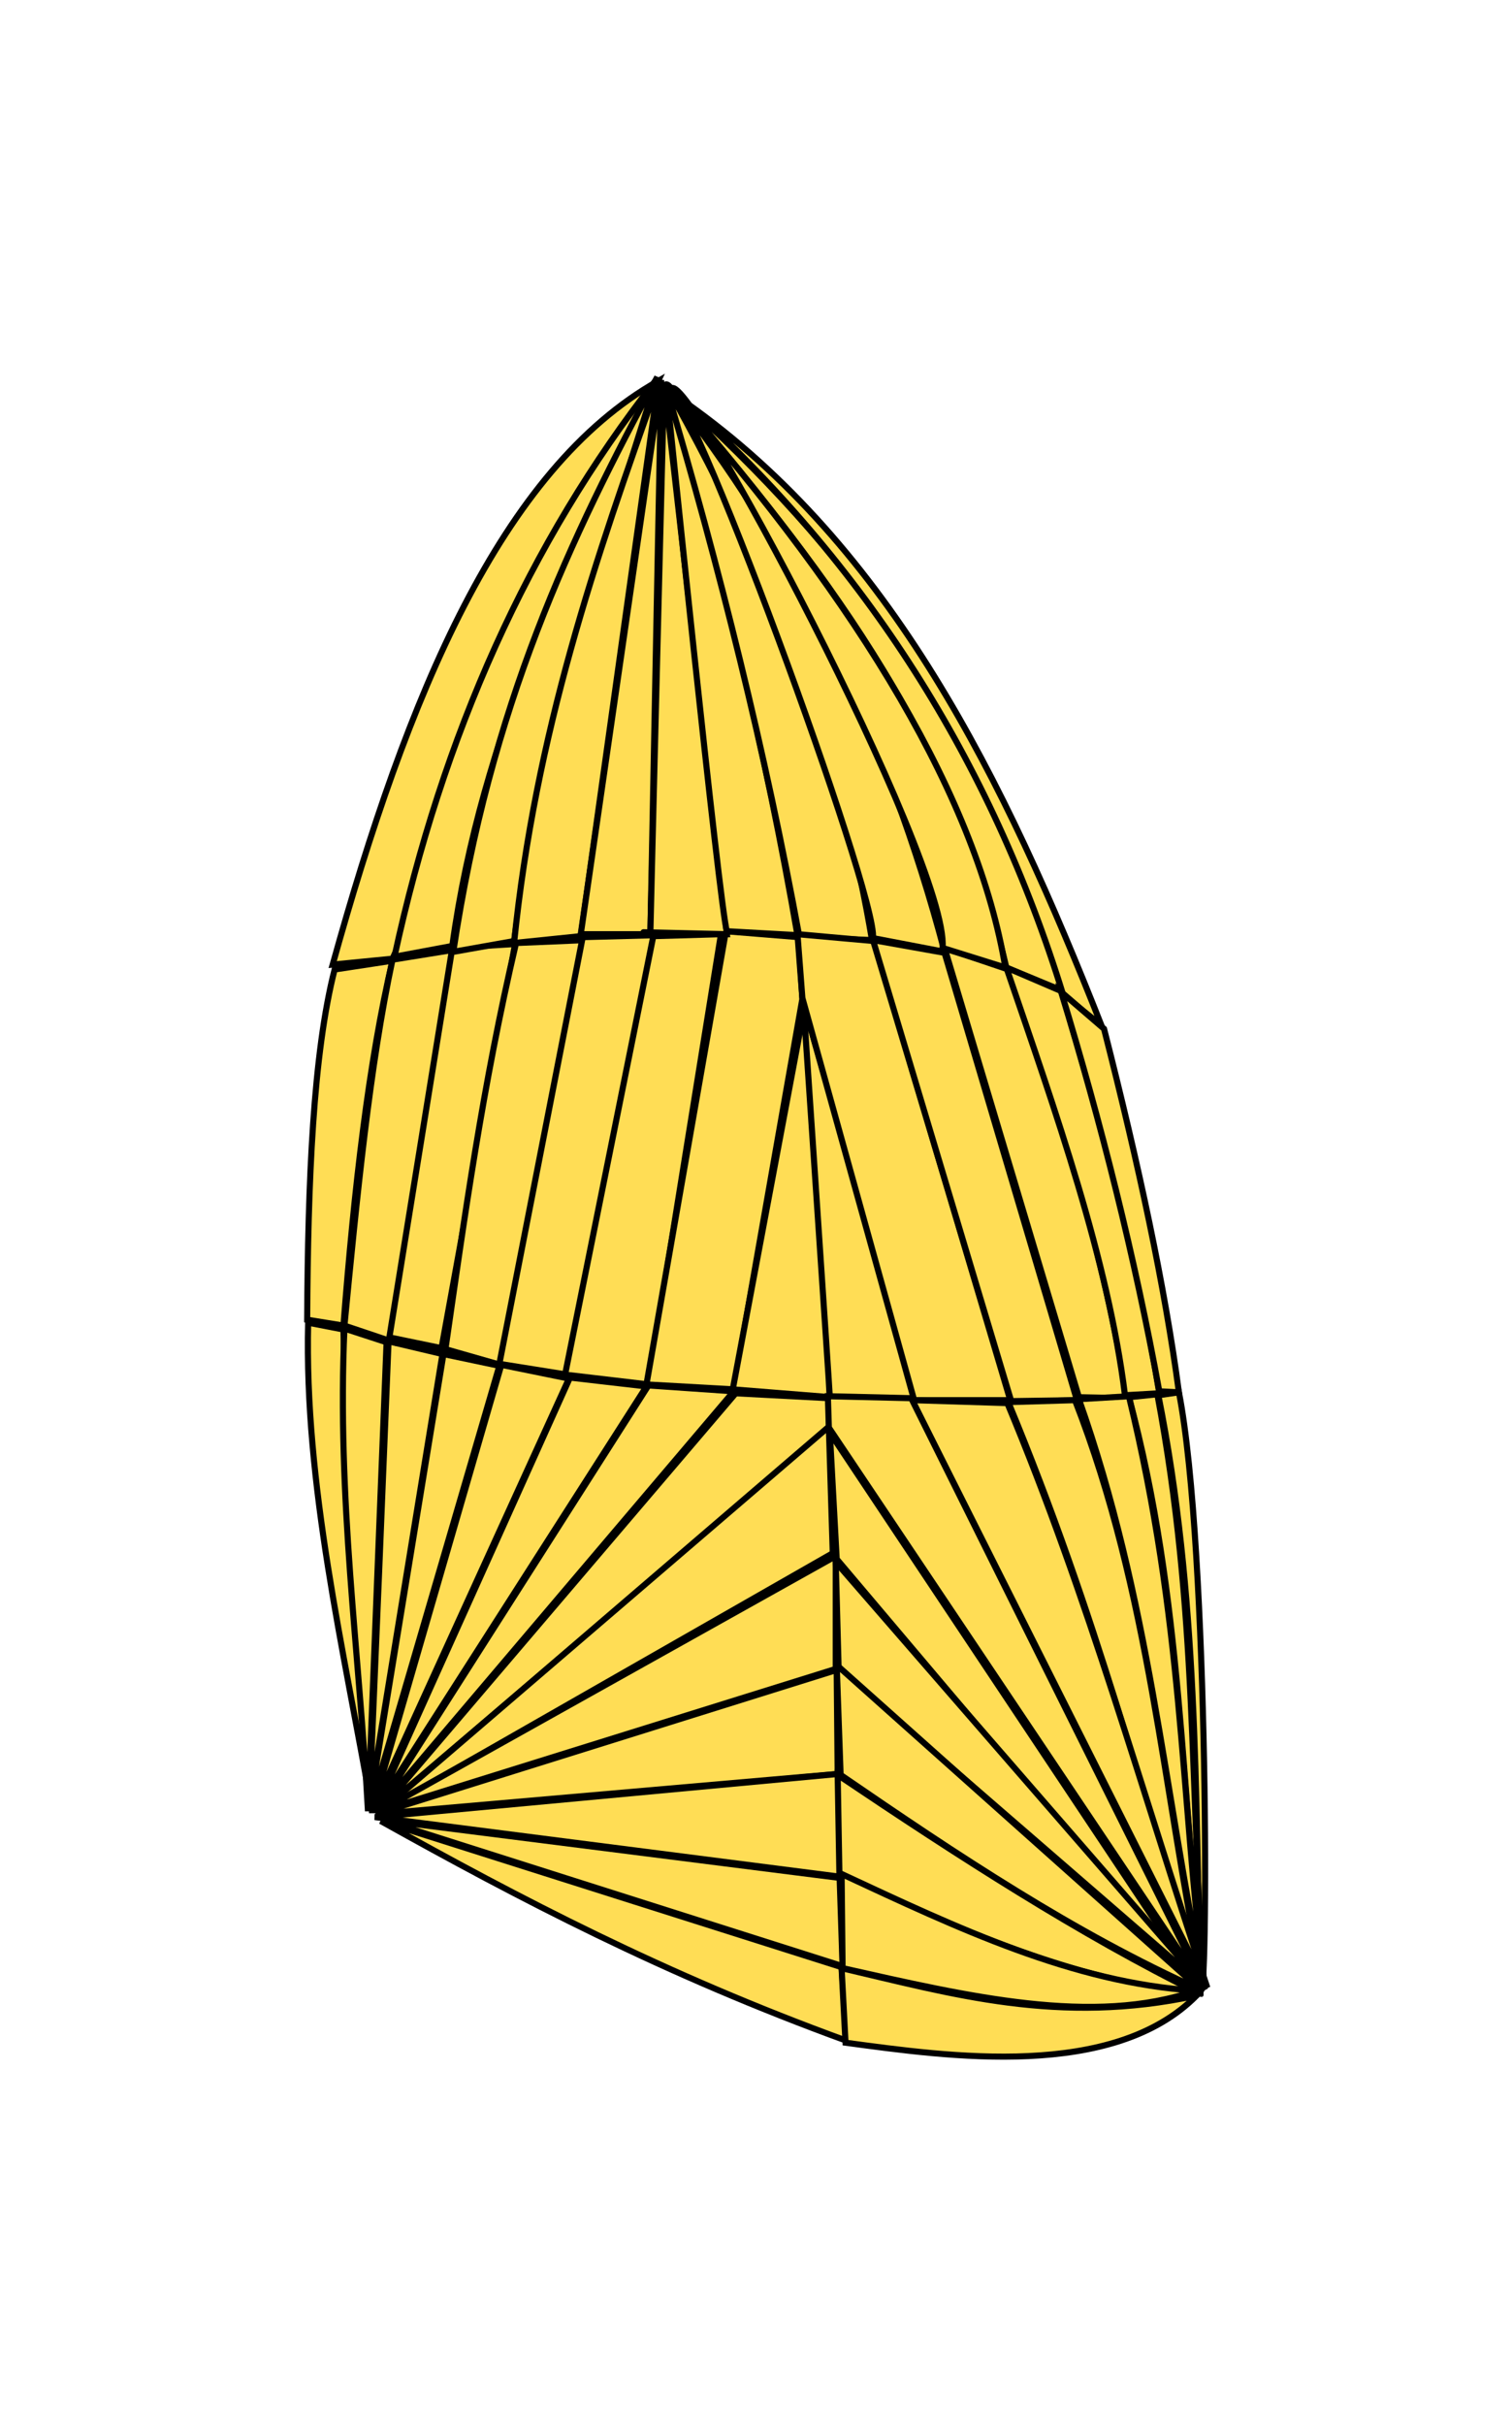 <svg
   width="587"
   height="941"
   viewBox="0 0 210 297"
   version="1.1"
   id="svg1"
   xml:space="preserve"
   inkscape:version="1.3 (0e150ed6c4, 2023-07-21)"
   sodipodi:docname="Asym 7 82m2.svg"
   xmlns:inkscape="http://www.inkscape.org/namespaces/inkscape"
   xmlns:sodipodi="http://sodipodi.sourceforge.net/DTD/sodipodi-0.dtd"
   xmlns="http://www.w3.org/2000/svg"
   xmlns:svg="http://www.w3.org/2000/svg"><defs
     id="defs1" /><g
     inkscape:label="Layer 1"
     inkscape:groupmode="layer"
     id="layer1"><g
       inkscape:label="Layer 1"
       id="layer1-4"
       transform="translate(2.485,8.002)"
       style="fill:#ffdd55"><path
         style="fill:#ffdd55;fill-rule:evenodd;stroke:#000000;stroke-width:0.847;stroke-linecap:round;stroke-miterlimit:4.4"
         d="m 49.166,223.494 c -3.945,-22.517 -9.386,-45.171 -8.853,-67.688 l 4.903,0.953 c 0.399,22.857 2.584,44.523 3.95,66.735 z"
         id="path1"
         sodipodi:nodetypes="cccc" /><path
         style="fill:#ffdd55;fill-rule:evenodd;stroke:#000000;stroke-width:0.847;stroke-linecap:round;stroke-miterlimit:4.4"
         d="m 48.621,223.63 c -1.203,-22.271 -4.323,-43.447 -3.269,-67.007 l 5.856,1.907 z"
         id="path2"
         sodipodi:nodetypes="cccc" /><path
         style="fill:#ffdd55;fill-rule:evenodd;stroke:#000000;stroke-width:0.847;stroke-linecap:round;stroke-miterlimit:4.4"
         d="m 48.757,222.813 c 0.136,-0.545 2.724,-64.42 2.724,-64.42 l 7.491,1.771 z"
         id="path3" /><path
         style="fill:#ffdd55;fill-rule:evenodd;stroke:#000000;stroke-width:0.847;stroke-linecap:round;stroke-miterlimit:4.4"
         d="m 48.757,223.358 10.351,-63.194 7.763,1.634 -17.841,61.015 z"
         id="path4" /><path
         style="fill:#ffdd55;fill-rule:evenodd;stroke:#000000;stroke-width:0.847;stroke-linecap:round;stroke-miterlimit:4.4"
         d="m 49.166,223.63 17.978,-61.968 9.397,1.907 z"
         id="path5" /><path
         style="fill:#ffdd55;fill-rule:evenodd;stroke:#000000;stroke-width:0.847;stroke-linecap:round;stroke-miterlimit:4.4"
         d="m 49.575,223.63 27.103,-60.198 10.623,1.226 z"
         id="path6" /><path
         style="fill:#ffdd55;fill-rule:evenodd;stroke:#000000;stroke-width:0.847;stroke-linecap:round;stroke-miterlimit:4.4"
         d="m 49.711,223.902 37.862,-59.38 11.849,0.817 z"
         id="path7" /><path
         style="fill:#ffdd55;fill-rule:evenodd;stroke:#000000;stroke-width:0.847;stroke-linecap:round;stroke-miterlimit:4.4"
         d="m 50.119,223.766 49.575,-58.155 12.938,0.681 0.033,4.222 z"
         id="path8"
         sodipodi:nodetypes="ccccc" /><path
         style="fill:#ffdd55;fill-rule:evenodd;stroke:#000000;stroke-width:0.847;stroke-linecap:round;stroke-miterlimit:4.4"
         d="m 50.255,223.766 62.377,-53.524 0.545,17.569 z"
         id="path9" /><path
         style="fill:#ffdd55;fill-rule:evenodd;stroke:#000000;stroke-width:0.847;stroke-linecap:round;stroke-miterlimit:4.4"
         d="M 50.255,223.63 113.586,188.22 V 203.882 Z"
         id="path10" /><path
         style="fill:#ffdd55;fill-rule:evenodd;stroke:#000000;stroke-width:0.847;stroke-linecap:round;stroke-miterlimit:4.4"
         d="m 49.711,224.039 64.011,-20.02 0.136,14.437 z"
         id="path11" /><path
         style="fill:#ffdd55;fill-rule:evenodd;stroke:#000000;stroke-width:0.847;stroke-linecap:round;stroke-miterlimit:4.4"
         d="m 49.575,224.447 64.42,-5.993 0.827,14.357 z"
         id="path12"
         sodipodi:nodetypes="cccc" /><path
         style="fill:#ffdd55;fill-rule:evenodd;stroke:#000000;stroke-width:0.847;stroke-linecap:round;stroke-miterlimit:4.4"
         d="m 50.664,224.856 63.466,8.035 0.409,12.257 z"
         id="path13" /><path
         style="fill:#ffdd55;fill-rule:evenodd;stroke:#000000;stroke-width:0.847;stroke-linecap:round;stroke-miterlimit:4.4"
         d="m 50.392,224.992 64.011,20.293 0.681,10.215 C 89.735,246.276 69.655,235.736 50.392,224.992 Z"
         id="path14"
         sodipodi:nodetypes="cccc" /><path
         style="fill:#ffdd55;fill-rule:evenodd;stroke:#000000;stroke-width:0.847;stroke-linecap:round;stroke-miterlimit:4.4"
         d="m 40.177,155.397 c 0.105,-19.268 0.825,-36.921 3.813,-48.621 l 8.035,-1.226 c -3.3,14.004 -5.318,31.597 -6.81,50.664 z"
         id="path15"
         sodipodi:nodetypes="ccccc" /><path
         style="fill:#ffdd55;fill-rule:evenodd;stroke:#000000;stroke-width:0.847;stroke-linecap:round;stroke-miterlimit:4.4"
         d="m 45.353,156.214 c 1.747,-18.007 3.507,-35.986 6.673,-50.8 l 8.444,-1.362 -8.298,54.454 z"
         id="path16"
         sodipodi:nodetypes="ccccc" /><path
         style="fill:#ffdd55;fill-rule:evenodd;stroke:#000000;stroke-width:0.847;stroke-linecap:round;stroke-miterlimit:4.4"
         d="m 51.594,157.849 8.74,-54.069 8.716,-0.545 -10.215,56.112 z"
         id="path17"
         sodipodi:nodetypes="ccccc" /><path
         style="fill:#ffdd55;fill-rule:evenodd;stroke:#000000;stroke-width:0.847;stroke-linecap:round;stroke-miterlimit:4.4"
         d="m 59.38,159.483 c 2.651,-18.332 5.164,-36.559 9.806,-56.384 l 9.67,-0.409 -11.849,58.972 z"
         id="path18"
         sodipodi:nodetypes="ccccc" /><path
         style="fill:#ffdd55;fill-rule:evenodd;stroke:#000000;stroke-width:0.847;stroke-linecap:round;stroke-miterlimit:4.4"
         d="m 66.871,161.526 11.576,-59.244 10.215,-0.272 -12.394,61.015 z"
         id="path19" /><path
         style="fill:#ffdd55;fill-rule:evenodd;stroke:#000000;stroke-width:0.847;stroke-linecap:round;stroke-miterlimit:4.4"
         d="m 75.996,163.024 12.257,-60.879 9.397,-0.272 -10.078,62.513 z"
         id="path20" /><path
         style="fill:#ffdd55;fill-rule:evenodd;stroke:#000000;stroke-width:0.847;stroke-linecap:round;stroke-miterlimit:4.4"
         d="m 87.3,164.386 11.032,-62.922 10.078,0.817 0.545,8.58 -9.534,54.205 z"
         id="path21" /><path
         style="fill:#ffdd55;fill-rule:evenodd;stroke:#000000;stroke-width:0.847;stroke-linecap:round;stroke-miterlimit:4.4"
         d="m 99.285,165.067 10.215,-54.341 3.405,55.431 z"
         id="path22" /><path
         style="fill:#ffdd55;fill-rule:evenodd;stroke:#000000;stroke-width:0.847;stroke-linecap:round;stroke-miterlimit:4.4"
         d="M 43.718,106.095 C 54.064,68.893 67.048,37.377 88.934,25.06 L 52.026,105.278 Z"
         id="path23"
         sodipodi:nodetypes="cccc" /><path
         style="fill:#ffdd55;fill-rule:evenodd;stroke:#000000;stroke-width:0.847;stroke-linecap:round;stroke-miterlimit:4.4"
         d="M 52.298,105.005 C 58.978,74.219 70.951,47.493 88.526,25.06 76.71,49.67 64.402,73.967 60.334,103.507 Z"
         id="path24"
         sodipodi:nodetypes="cccc" /><path
         style="fill:#ffdd55;fill-rule:evenodd;stroke:#000000;stroke-width:0.847;stroke-linecap:round;stroke-miterlimit:4.4"
         d="M 60.47,104.324 C 65.615,70.031 76.856,46.646 88.798,24.515 81.021,49.261 72.836,73.524 68.914,102.826 Z"
         id="path25"
         sodipodi:nodetypes="cccc" /><path
         style="fill:#ffdd55;fill-rule:evenodd;stroke:#000000;stroke-width:0.847;stroke-linecap:round;stroke-miterlimit:4.4"
         d="M 68.914,103.099 C 71.866,73.92 80.29,49.53 88.934,25.332 L 78.175,102.145 Z"
         id="path26"
         sodipodi:nodetypes="cccc" /><path
         style="fill:#ffdd55;fill-rule:evenodd;stroke:#000000;stroke-width:0.847;stroke-linecap:round;stroke-miterlimit:4.4"
         d="M 78.175,101.873 89.343,24.923 87.845,101.873 Z"
         id="path27" /><path
         style="fill:#ffdd55;fill-rule:evenodd;stroke:#000000;stroke-width:0.847;stroke-linecap:round;stroke-miterlimit:4.4"
         d="m 87.845,101.601 c 0,-0.953 1.907,-76.268 1.907,-76.268 l 8.716,76.541 -11.576,-0.272"
         id="path28" /><path
         style="fill:#ffdd55;fill-rule:evenodd;stroke:#000000;stroke-width:0.847;stroke-linecap:round;stroke-miterlimit:4.4"
         d="M 98.468,101.464 C 97.515,98.604 90.024,25.741 90.024,25.741 97.718,50.984 103.849,76.402 108.274,102.009 Z"
         id="path29"
         sodipodi:nodetypes="cccc" /><path
         style="fill:#ffdd55;fill-rule:evenodd;stroke:#000000;stroke-width:0.847;stroke-linecap:round;stroke-miterlimit:4.4"
         d="M 108.546,102.281 C 103.839,76.677 97.5,51.073 89.888,25.468 106.691,55.222 114.864,80.182 118.625,102.69 Z"
         id="path30"
         sodipodi:nodetypes="cccc" /><path
         style="fill:#ffdd55;fill-rule:evenodd;stroke:#000000;stroke-width:0.847;stroke-linecap:round;stroke-miterlimit:4.4"
         d="M 118.761,102.418 C 119.468,96.529 92.518,22.974 89.888,25.604 107.917,48.197 120.828,74.477 128.703,104.324 Z"
         id="path31"
         sodipodi:nodetypes="cccc" /><path
         style="fill:#ffdd55;fill-rule:evenodd;stroke:#000000;stroke-width:0.847;stroke-linecap:round;stroke-miterlimit:4.4"
         d="M 137.283,106.503 C 129.494,73.127 110.841,49.935 91.658,27.239 114.564,47.845 134.204,72.902 145.183,109.772 Z"
         id="path33"
         sodipodi:nodetypes="cccc" /><path
         style="fill:#ffdd55;fill-rule:evenodd;stroke:#000000;stroke-width:0.847;stroke-linecap:round;stroke-miterlimit:4.4"
         d="M 145.183,110.317 C 135.169,77.799 117.652,50.405 92.748,28.056 121.308,48.237 137.005,80.363 150.494,114.539 Z"
         id="path34"
         sodipodi:nodetypes="cccc" /><path
         style="fill:#ffdd55;fill-rule:evenodd;stroke:#000000;stroke-width:0.847;stroke-linecap:round;stroke-miterlimit:4.4"
         d="m 112.768,166.156 c 0,-0.545 -3.677,-54.75 -3.677,-54.75 l 15.935,55.295 z"
         id="path35" /><path
         style="fill:#ffdd55;fill-rule:evenodd;stroke:#000000;stroke-width:0.847;stroke-linecap:round;stroke-miterlimit:4.4"
         d="m 124.481,166.565 -15.526,-55.839 -0.681,-8.853 10.623,0.953 18.931,63.739 z"
         id="path36" /><path
         style="fill:#ffdd55;fill-rule:evenodd;stroke:#000000;stroke-width:0.847;stroke-linecap:round;stroke-miterlimit:4.4"
         d="m 137.964,166.701 -19.203,-64.011 9.942,1.771 18.386,62.104 z"
         id="path37" /><path
         style="fill:#ffdd55;fill-rule:evenodd;stroke:#000000;stroke-width:0.847;stroke-linecap:round;stroke-miterlimit:4.4"
         d="m 147.362,166.156 -18.659,-62.377 8.853,2.996 c 7.417,20.23 13.385,40.012 16.479,59.517 z"
         id="path38"
         sodipodi:nodetypes="ccccc" /><path
         style="fill:#ffdd55;fill-rule:evenodd;stroke:#000000;stroke-width:0.847;stroke-linecap:round;stroke-miterlimit:4.4"
         d="m 153.763,165.884 c -2.345,-18.825 -9.556,-39.147 -16.479,-59.38 l 7.627,3.269 c 5.803,19.245 10.712,38.042 13.619,55.839 z"
         id="path39"
         sodipodi:nodetypes="ccccc" /><path
         style="fill:#ffdd55;fill-rule:evenodd;stroke:#000000;stroke-width:0.847;stroke-linecap:round;stroke-miterlimit:4.4"
         d="m 158.529,165.339 c -3.381,-18.572 -8.068,-37.239 -13.628,-55.447 l 5.953,5.12 c 4.859,19.046 8.445,35.774 10.399,50.463 z"
         id="path40"
         sodipodi:nodetypes="ccccc" /><path
         style="fill:#ffdd55;fill-rule:evenodd;stroke:#000000;stroke-width:0.847;stroke-linecap:round;stroke-miterlimit:4.4"
         d="m 164.25,248.281 c 1.077,4.313 1.234,-61.124 -2.996,-82.806 l -2.86,0.409 c 5.561,27.723 5.117,55.018 5.856,82.397 z"
         id="path41"
         sodipodi:nodetypes="cccc" /><path
         style="fill:#ffdd55;fill-rule:evenodd;stroke:#000000;stroke-width:0.847;stroke-linecap:round;stroke-miterlimit:4.4"
         d="m 164.794,248.281 c -2.106,-27.451 -0.81,-52.119 -6.537,-82.533 l -3.95,0.409 c 7.615,28.326 7.111,54.777 10.487,82.125 z"
         id="path42"
         sodipodi:nodetypes="cccc" /><path
         style="fill:#ffdd55;fill-rule:evenodd;stroke:#000000;stroke-width:0.847;stroke-linecap:round;stroke-miterlimit:4.4"
         d="m 164.794,247.873 c -3.383,-27.171 -2.859,-50.436 -10.487,-81.852 l -6.946,0.409 c 9.828,27.766 11.803,54.324 17.433,81.444 z"
         id="path43"
         sodipodi:nodetypes="cccc" /><path
         style="fill:#ffdd55;fill-rule:evenodd;stroke:#000000;stroke-width:0.847;stroke-linecap:round;stroke-miterlimit:4.4"
         d="m 164.658,248.009 c -5.653,-27.168 -7.359,-54.598 -17.841,-81.444 l -9.261,0.272 c 12.576,30.304 18.398,54.416 27.103,81.171 z"
         id="path44"
         sodipodi:nodetypes="cccc" /><path
         style="fill:#ffdd55;fill-rule:evenodd;stroke:#000000;stroke-width:0.847;stroke-linecap:round;stroke-miterlimit:4.4"
         d="m 165.203,248.145 c -9.045,-27.057 -16.475,-54.114 -27.784,-81.171 l -13.211,-0.409 z"
         id="path45"
         sodipodi:nodetypes="cccc" /><path
         style="fill:#ffdd55;fill-rule:evenodd;stroke:#000000;stroke-width:0.847;stroke-linecap:round;stroke-miterlimit:4.4"
         d="m 164.931,248.417 -40.858,-82.125 -11.576,-0.272 0.136,4.358 z"
         id="path46" /><path
         style="fill:#ffdd55;fill-rule:evenodd;stroke:#000000;stroke-width:0.847;stroke-linecap:round;stroke-miterlimit:4.4"
         d="m 164.386,248.554 -51.617,-77.494 0.953,17.569 z"
         id="path47" /><path
         style="fill:#ffdd55;fill-rule:evenodd;stroke:#000000;stroke-width:0.847;stroke-linecap:round;stroke-miterlimit:4.4"
         d="m 164.931,248.145 -51.345,-59.108 0.409,14.981 z"
         id="path48" /><path
         style="fill:#ffdd55;fill-rule:evenodd;stroke:#000000;stroke-width:0.847;stroke-linecap:round;stroke-miterlimit:4.4"
         d="m 164.25,248.417 -50.528,-45.08 0.545,15.254 c 16.155,11.082 32.402,21.954 49.983,29.826 z"
         id="path49"
         sodipodi:nodetypes="cccc" /><path
         style="fill:#ffdd55;fill-rule:evenodd;stroke:#000000;stroke-width:0.847;stroke-linecap:round;stroke-miterlimit:4.4"
         d="m 164.113,248.962 c -16.53,-8.127 -33.367,-19.016 -50.255,-30.371 l 0.239,13.723 c 16.623,7.95 33.753,15.18 50.016,16.649 z"
         id="path50"
         sodipodi:nodetypes="cccc" /><path
         style="fill:#ffdd55;fill-rule:evenodd;stroke:#000000;stroke-width:0.847;stroke-linecap:round;stroke-miterlimit:4.4"
         d="m 163.569,248.554 c -17.105,-1.104 -33.122,-8.739 -49.166,-16.207 l 0.136,13.075 c 17.371,3.899 34.839,8.068 49.03,3.132 z"
         id="path51"
         sodipodi:nodetypes="cccc" /><path
         style="fill:#ffdd55;fill-rule:evenodd;stroke:#000000;stroke-width:0.847;stroke-linecap:round;stroke-miterlimit:4.4"
         d="m 163.705,249.234 c -19.144,4.149 -34.012,-0.255 -49.302,-3.813 l 0.545,10.351 c 14.362,1.939 37.124,5.197 48.757,-6.537 z"
         id="path52"
         sodipodi:nodetypes="cccc" /><path
         style="fill:#ffdd55;fill-rule:evenodd;stroke:#000000;stroke-width:0.847;stroke-linecap:round;stroke-miterlimit:4.4"
         d="M 128.431,103.78 C 129.366,91.712 92.045,21.411 90.705,26.285 117.429,56.594 133.302,83.458 137.147,106.503 Z"
         id="path53"
         sodipodi:nodetypes="cccc" /></g></g></svg>
